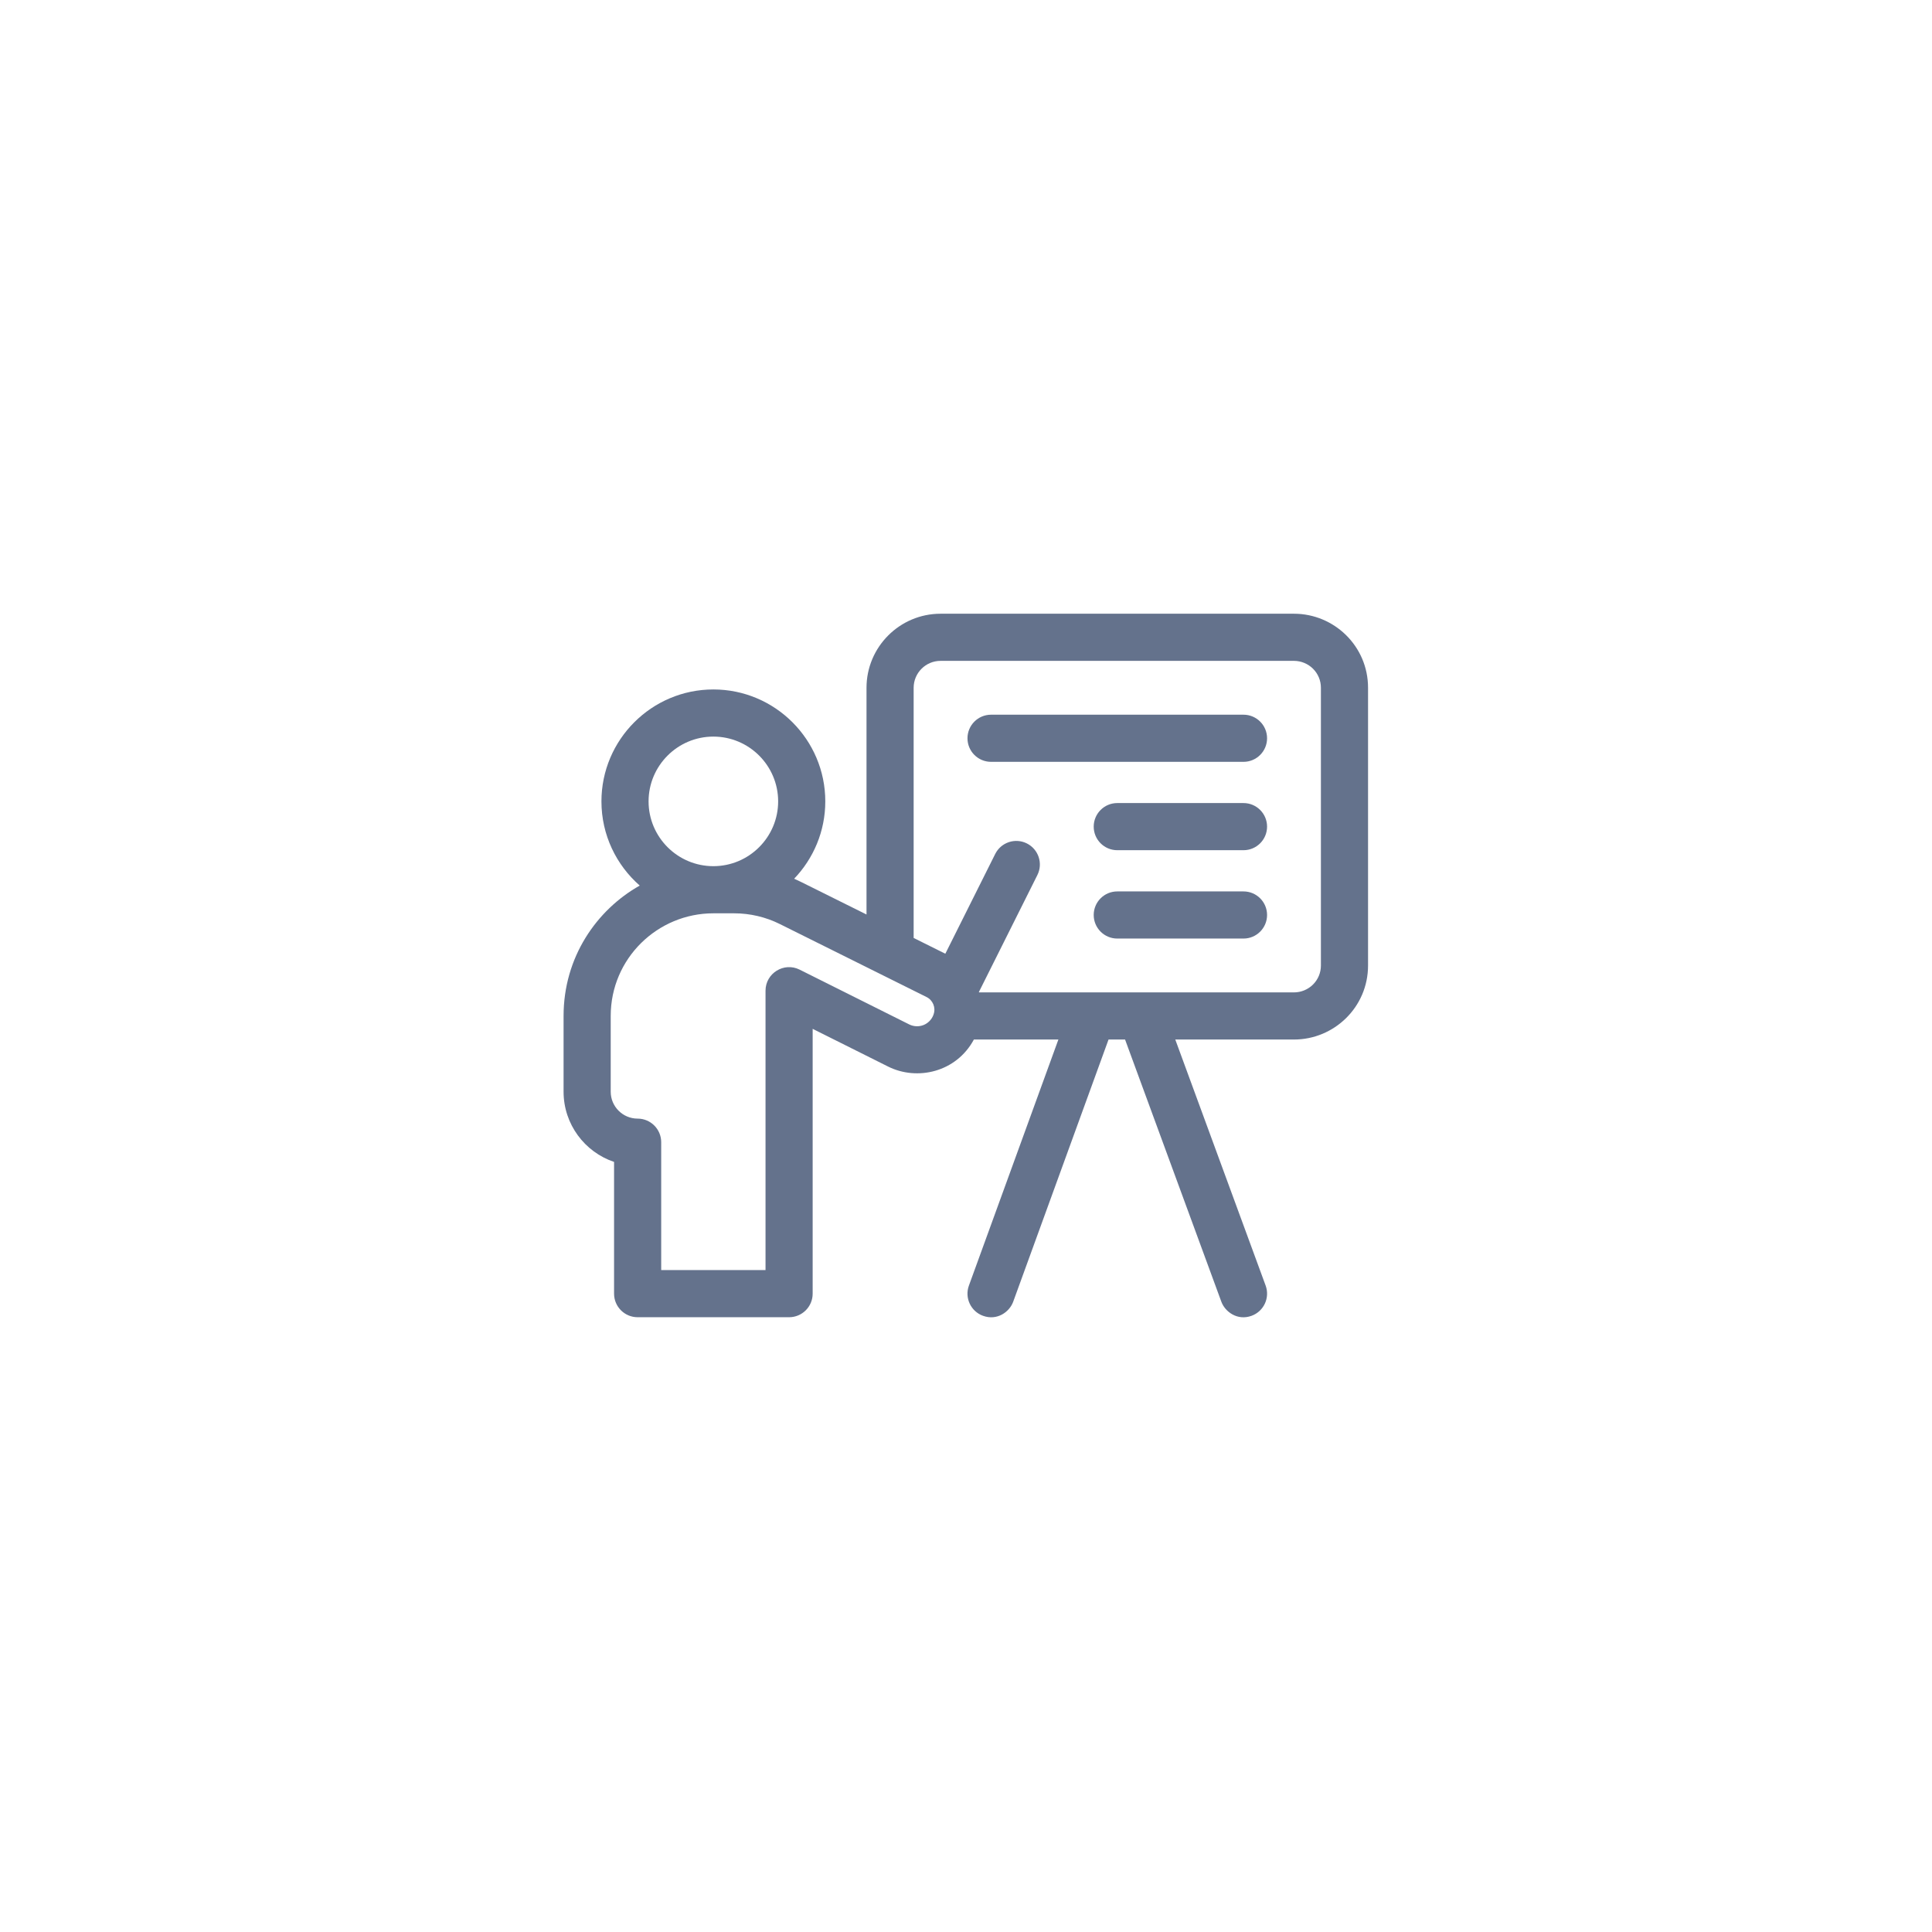 <svg width="3062" height="3062" viewBox="0 0 3062 3062" fill="none" xmlns="http://www.w3.org/2000/svg">
<path d="M2050.83 972.688H1490.69C1425.97 972.688 1373.32 1025.34 1373.32 1090.06V1449.38L1269.31 1397.66C1265.8 1395.91 1262.23 1394.26 1258.63 1392.69C1289.17 1360.81 1307.99 1317.62 1307.99 1270.11C1307.99 1172.3 1228.42 1092.71 1130.61 1092.71C1032.79 1092.71 953.218 1172.3 953.218 1270.11C953.218 1323.26 976.749 1371 1013.91 1403.54C945.475 1442.04 893.199 1517.14 893.199 1610.19V1730.21C893.199 1781.89 926.749 1825.87 973.217 1841.5V2050.3C973.217 2070.92 989.939 2087.65 1010.57 2087.65H1250.63C1271.26 2087.65 1287.98 2070.92 1287.98 2050.3V1630.61L1407.57 1690.39C1453.34 1713.27 1515.42 1699.63 1543.49 1647.54H1677.42L1535.6 2037.53C1528.55 2056.91 1538.56 2078.35 1557.95 2085.39C1580.11 2093.46 1599.81 2079.56 1605.81 2063.06L1756.91 1647.54H1783.1L1935.74 2063.18C1941.54 2078.94 1961.1 2093.65 1983.69 2085.36C2003.05 2078.24 2012.99 2056.79 2005.87 2037.42L1862.68 1647.54H2050.83C2114.29 1647.54 2168.2 1596.35 2168.2 1530.17V1090.06C2168.2 1023.87 2114.29 972.688 2050.83 972.688ZM1027.92 1270.11C1027.92 1213.48 1073.98 1167.42 1130.6 1167.42C1187.22 1167.42 1233.28 1213.48 1233.28 1270.11C1233.28 1326.72 1187.22 1372.78 1130.6 1372.78C1073.98 1372.78 1027.92 1326.72 1027.92 1270.11ZM1479.65 1607.6C1479.55 1607.87 1479.45 1608.15 1479.37 1608.44C1476.82 1615.55 1471.06 1621.54 1464.01 1624.44C1456.55 1627.47 1448.15 1627.15 1440.98 1623.57C1369.95 1588.04 1267.32 1536.76 1267.32 1536.76C1242.53 1524.37 1213.27 1542.43 1213.27 1570.18V2012.94H1047.92V1810.23C1047.92 1789.61 1031.19 1772.88 1010.57 1772.88C987.04 1772.88 967.906 1753.75 967.906 1730.21V1610.19C967.906 1518.91 1042.22 1447.5 1130.6 1447.5H1163.6C1188.64 1447.5 1213.65 1453.37 1236 1464.53C1236 1464.53 1421.27 1556.67 1468.46 1580.17C1478.57 1585.19 1483.38 1596.98 1479.65 1607.6ZM2093.49 1530.17C2093.49 1541.58 2089.07 1552.29 2081.01 1560.34C2073.08 1568.28 2062.08 1572.83 2050.83 1572.83H1551.61C1551.55 1572.63 1551.5 1572.43 1551.43 1572.23L1644.13 1386.83C1653.35 1368.38 1645.88 1345.95 1627.43 1336.72C1608.99 1327.5 1586.54 1334.97 1577.31 1353.42L1498.25 1511.54C1483.51 1504.2 1466.38 1495.67 1448.03 1486.54V1090.06C1448.03 1066.54 1467.16 1047.39 1490.69 1047.39H2050.83C2062.08 1047.39 2073.08 1051.95 2081.02 1059.9C2089.07 1067.94 2093.49 1078.65 2093.49 1090.06V1530.17Z" fill="#64728C"/>
<path d="M1970.81 1132.72H1570.71C1550.07 1132.72 1533.35 1149.45 1533.35 1170.08C1533.35 1190.71 1550.07 1207.43 1570.71 1207.43H1970.81C1991.43 1207.43 2008.16 1190.71 2008.16 1170.08C2008.16 1149.45 1991.44 1132.72 1970.81 1132.72Z" fill="#64728C"/>
<path d="M1970.81 1272.76H1770.75C1750.13 1272.76 1733.4 1289.48 1733.4 1310.11C1733.4 1330.75 1750.13 1347.47 1770.75 1347.47H1970.81C1991.43 1347.47 2008.16 1330.75 2008.16 1310.11C2008.16 1289.48 1991.44 1272.76 1970.81 1272.76Z" fill="#64728C"/>
<path d="M1970.81 1412.8H1770.75C1750.13 1412.8 1733.4 1429.52 1733.4 1450.15C1733.4 1470.77 1750.13 1487.5 1770.75 1487.5H1970.81C1991.43 1487.5 2008.16 1470.77 2008.16 1450.15C2008.16 1429.52 1991.44 1412.8 1970.81 1412.8Z" fill="#64728C"/>
</svg>
